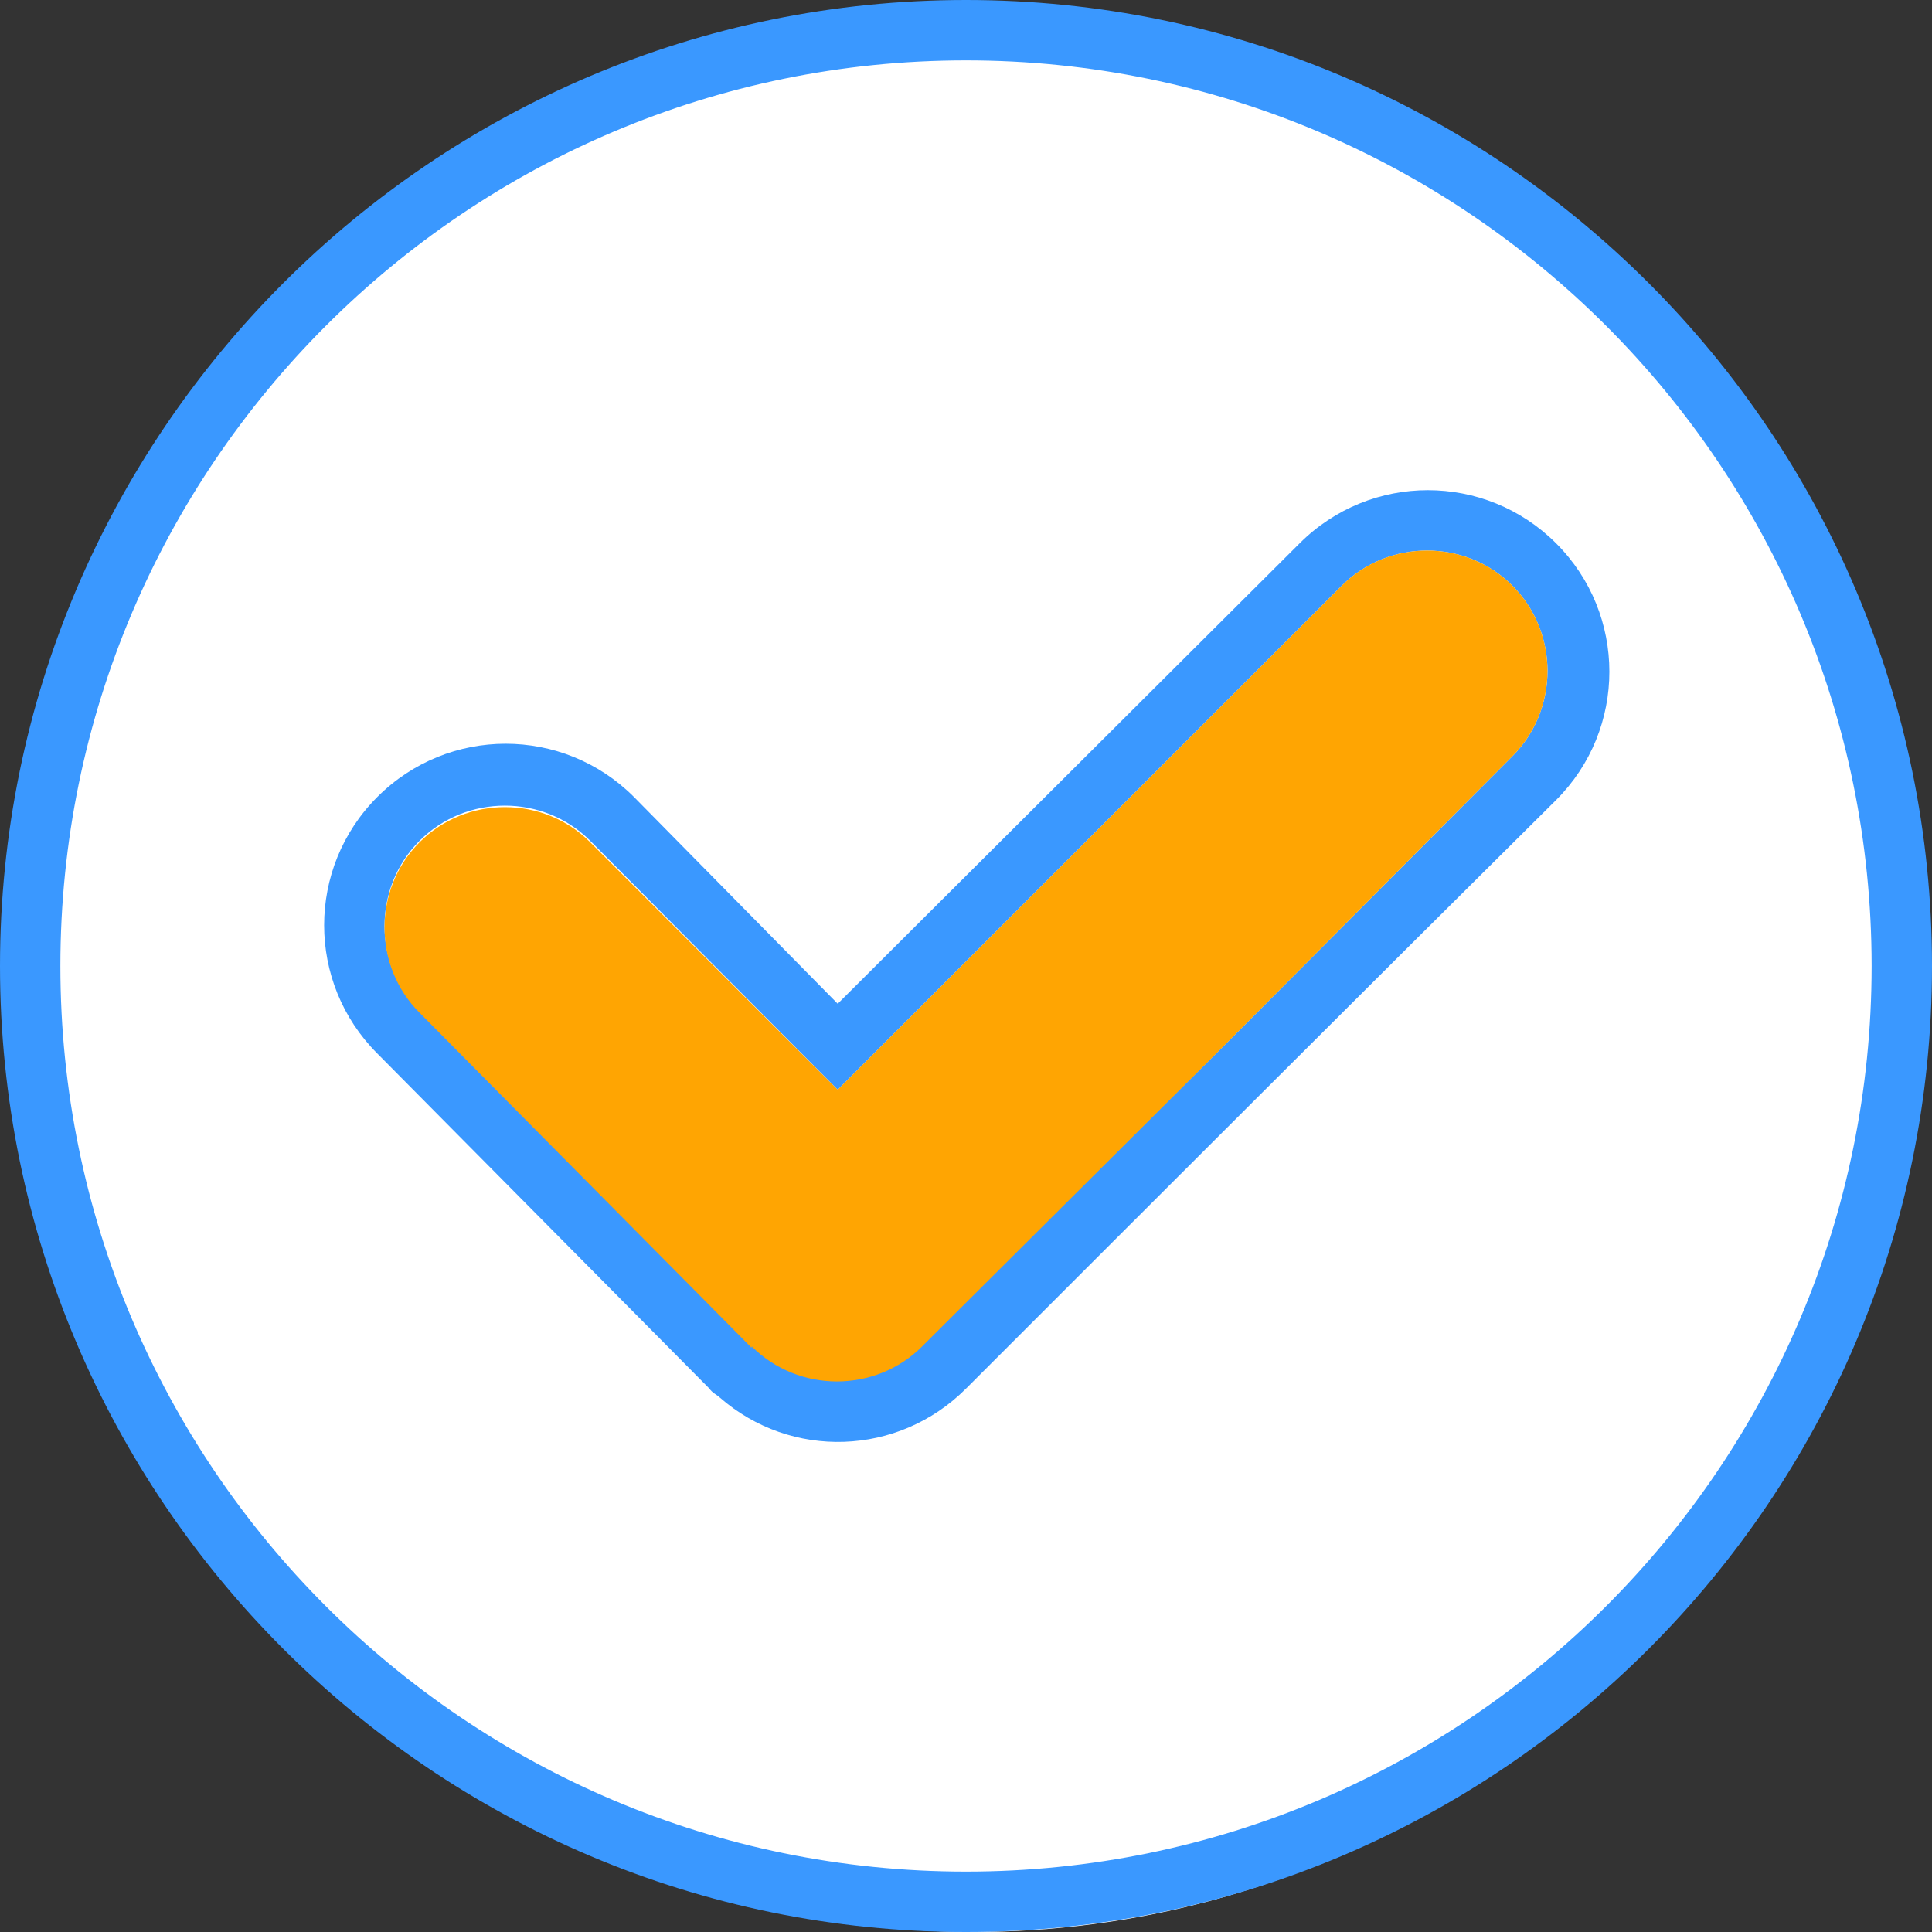 <svg width="128" height="128" viewBox="0 0 128 128" fill="none" xmlns="http://www.w3.org/2000/svg">
<rect x="0" y="0" width="128" height="128" fill="#333333" stroke="none"/>
<g clip-path="url(#clip0_880_354)">
<ellipse cx="64.5" cy="65.5" rx="61.5" ry="62.5" fill="white"/>
<path fill-rule="evenodd" clip-rule="evenodd" d="M64 4C97.1 4 124 30.9 124 64C124 97.1 97.1 124 64 124C30.9 124 4 97.1 4 64C4 30.9 30.9 4 64 4ZM64 0C28.7 0 0 28.7 0 64C0 99.3 28.7 128 64 128C99.3 128 128 99.3 128 64C128 28.7 99.3 0 64 0Z" fill="#3A98FF"/>
<path fill-rule="evenodd" clip-rule="evenodd" d="M55.5 66.5L86.1 36C90.8 31.3 98.4 31.3 103.1 36C107.8 40.7 107.8 48.3 103.1 53C90 66 77 79 64 92C59.5 96.5 52.4 96.7 47.7 92.6C47.5 92.4 47.2 92.3 47 92L25 69.8C20.3 65.1 20.3 57.5 25 52.8C29.7 48.1 37.3 48.1 42 52.8L55.5 66.5ZM55.5 72.2L39.1 55.7C36 52.6 30.9 52.6 27.8 55.7C24.7 58.8 24.7 63.9 27.8 67L49.8 89.2V89.1C52.9 92.2 58 92.2 61.1 89.1C91 59.4 70.4 80 100.2 50.1C103.3 47 103.3 41.9 100.2 38.8C97.1 35.7 92 35.7 88.9 38.8L55.5 72.2Z" fill="#3A98FF"/>
<path fill-rule="evenodd" clip-rule="evenodd" d="M55.5 72.2L88.9 38.8C92 35.7 97.1 35.7 100.2 38.8C103.3 41.9 103.3 47 100.2 50.1C70.4 80 91 59.4 61.1 89.2C58 92.3 52.9 92.3 49.8 89.2V89.3L27.8 67.1C24.7 64 24.7 58.9 27.8 55.8C30.9 52.7 36 52.7 39.1 55.8L55.5 72.2Z" fill="#FFA502"/>
</g>
<defs>
<clipPath id="clip0_880_354">
<rect width="128" height="128" fill="white"/>
</clipPath>
</defs>
</svg>
